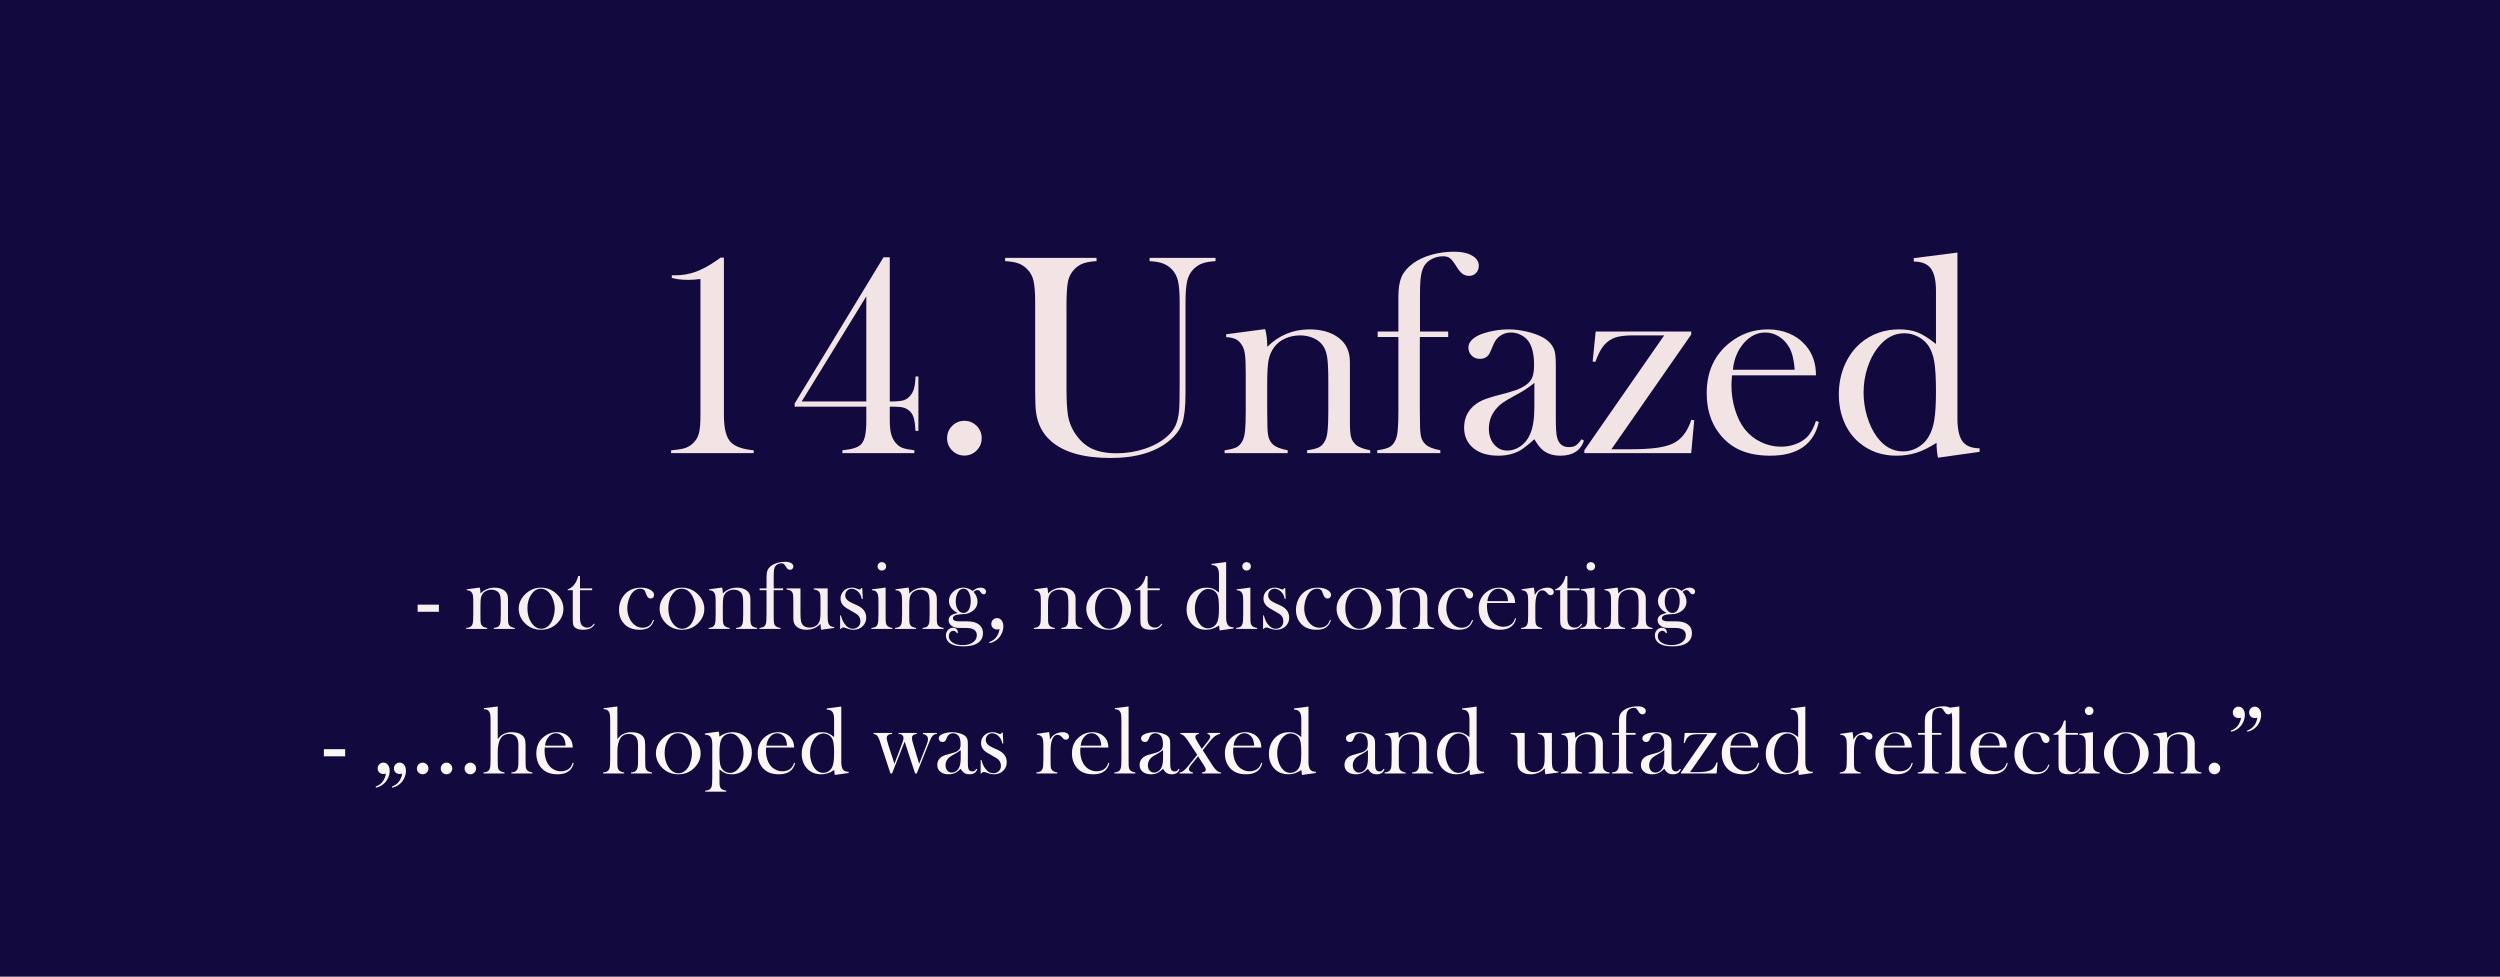 <?xml version="1.0" encoding="UTF-8"?>
<svg xmlns="http://www.w3.org/2000/svg" xmlns:xlink="http://www.w3.org/1999/xlink" width="1280pt" height="500pt" viewBox="0 0 1280 500" version="1.1">
<rect x="0" y="0" width="1280" height="500" fill="#808080" stroke="none"/>
<defs>
<g>
<symbol overflow="visible" id="glyph0-0">
<path style="stroke:none;" d="M 4.984 0 L 4.984 -99.969 L 44.969 -99.969 L 44.969 0 Z M 39.984 -4.984 L 39.984 -95 L 9.969 -95 L 9.969 -4.984 Z M 39.984 -4.984 "/>
</symbol>
<symbol overflow="visible" id="glyph0-1">
<path style="stroke:none;" d="M 41.094 -100.125 L 42.781 -100.125 L 42.781 -19.625 C 42.781 -15.863 43.109 -12.801 43.766 -10.438 C 44.422 -8.07 45.43 -6.301 46.797 -5.125 C 49.141 -3.125 52.879 -1.906 58.016 -1.469 L 58.016 0 L 15.75 0 L 15.75 -1.469 C 19.02 -1.707 21.473 -2.109 23.109 -2.672 C 24.742 -3.234 26.195 -4.195 27.469 -5.562 C 28.738 -6.938 29.602 -8.57 30.062 -10.469 C 30.531 -12.375 30.766 -15.281 30.766 -19.188 L 30.766 -89.141 C 28.172 -88.848 26.191 -88.703 24.828 -88.703 C 21.266 -88.703 18.359 -89.039 16.109 -89.719 L 16.109 -91.047 L 17.797 -91.047 C 21.555 -91.047 25.117 -91.664 28.484 -92.906 C 31.859 -94.156 35.523 -96.172 39.484 -98.953 Z M 41.094 -100.125 "/>
</symbol>
<symbol overflow="visible" id="glyph0-2">
<path style="stroke:none;" d="M 41.891 -23.797 L 5.203 -23.797 L 5.203 -25.422 L 50.688 -100.266 L 53.906 -100.266 L 53.906 -26.438 C 57.176 -26.438 59.492 -26.629 60.859 -27.016 C 62.234 -27.41 63.457 -28.27 64.531 -29.594 C 65.312 -30.57 65.883 -31.645 66.25 -32.812 C 66.613 -33.988 66.867 -35.578 67.016 -37.578 L 67.094 -39.266 L 68.562 -39.266 L 68.562 -11.359 L 67.094 -11.359 C 66.895 -14.336 66.598 -16.52 66.203 -17.906 C 65.816 -19.301 65.188 -20.438 64.312 -21.312 C 63.332 -22.289 62.234 -22.945 61.016 -23.281 C 59.797 -23.625 57.961 -23.797 55.516 -23.797 L 53.906 -23.797 L 53.906 -16.328 C 53.906 -13.648 54.148 -11.43 54.641 -9.672 C 55.129 -7.91 55.883 -6.445 56.906 -5.281 C 57.938 -4.051 59.082 -3.191 60.344 -2.703 C 61.613 -2.223 63.664 -1.812 66.5 -1.469 L 66.5 0 L 29.656 0 L 29.656 -1.469 C 34.5 -1.906 37.676 -2.906 39.188 -4.469 C 40.164 -5.539 40.859 -7.004 41.266 -8.859 C 41.68 -10.711 41.891 -13.348 41.891 -16.766 Z M 41.891 -26.438 L 41.891 -80.281 L 8.797 -26.438 Z M 41.891 -26.438 "/>
</symbol>
<symbol overflow="visible" id="glyph0-3">
<path style="stroke:none;" d="M 18.312 -16.547 C 20.75 -16.547 22.832 -15.68 24.562 -13.953 C 26.301 -12.223 27.172 -10.113 27.172 -7.625 C 27.172 -5.176 26.301 -3.082 24.562 -1.344 C 22.832 0.383 20.75 1.25 18.312 1.25 C 15.875 1.25 13.785 0.383 12.047 -1.344 C 10.316 -3.082 9.453 -5.176 9.453 -7.625 C 9.453 -10.113 10.316 -12.223 12.047 -13.953 C 13.785 -15.68 15.875 -16.547 18.312 -16.547 Z M 18.312 -16.547 "/>
</symbol>
<symbol overflow="visible" id="glyph0-4">
<path style="stroke:none;" d="M 49.359 -99.969 L 49.359 -98.297 C 46.578 -98.148 44.305 -97.758 42.547 -97.125 C 40.797 -96.488 39.258 -95.461 37.938 -94.047 C 36.32 -92.379 35.258 -90.328 34.75 -87.891 C 34.238 -85.453 33.984 -81.254 33.984 -75.297 L 33.984 -33.844 C 33.984 -27.102 34.238 -22.227 34.75 -19.219 C 35.258 -16.219 36.297 -13.445 37.859 -10.906 C 40.203 -7.051 43.094 -4.254 46.531 -2.516 C 49.977 -0.785 54.316 0.078 59.547 0.078 C 64.617 0.078 69.461 -0.691 74.078 -2.234 C 78.691 -3.773 82.539 -5.91 85.625 -8.641 C 87.531 -10.348 88.93 -12.203 89.828 -14.203 C 90.734 -16.211 91.332 -18.754 91.625 -21.828 C 91.82 -23.828 91.922 -28.562 91.922 -36.031 L 91.922 -76.984 C 91.922 -82.004 91.641 -85.711 91.078 -88.109 C 90.516 -90.504 89.477 -92.484 87.969 -94.047 C 86.594 -95.461 85.039 -96.488 83.312 -97.125 C 81.582 -97.758 79.32 -98.148 76.531 -98.297 L 76.531 -99.969 L 110.297 -99.969 L 110.297 -98.297 C 107.516 -98.148 105.254 -97.758 103.516 -97.125 C 101.785 -96.488 100.238 -95.461 98.875 -94.047 C 97.363 -92.484 96.328 -90.492 95.766 -88.078 C 95.203 -85.66 94.922 -81.961 94.922 -76.984 L 94.922 -30.766 C 94.922 -23.93 94.395 -18.891 93.344 -15.641 C 92.289 -12.391 90.203 -9.422 87.078 -6.734 C 79.953 -0.586 69.773 2.484 56.547 2.484 C 42.723 2.484 32.539 -0.414 26 -6.219 C 21.75 -9.938 19.211 -14.82 18.391 -20.875 C 18.086 -23.02 17.938 -26.898 17.938 -32.516 L 17.938 -76.984 C 17.938 -82.004 17.664 -85.711 17.125 -88.109 C 16.594 -90.504 15.547 -92.484 13.984 -94.047 C 12.672 -95.461 11.145 -96.488 9.406 -97.125 C 7.676 -97.758 5.395 -98.148 2.562 -98.297 L 2.562 -99.969 Z M 49.359 -99.969 "/>
</symbol>
<symbol overflow="visible" id="glyph0-5">
<path style="stroke:none;" d="M 22.781 -63.5 C 23.457 -60.664 23.797 -58.031 23.797 -55.594 L 23.797 -54.422 C 29.859 -60.379 37.062 -63.359 45.406 -63.359 C 51.656 -63.359 56.688 -61.891 60.5 -58.953 C 64.258 -56.078 66.141 -51.977 66.141 -46.656 L 66.141 -15.594 C 66.141 -12.281 66.332 -9.852 66.719 -8.312 C 67.113 -6.77 67.875 -5.488 69 -4.469 C 70.363 -3.145 72.875 -2.145 76.531 -1.469 L 76.531 0 L 44.234 0 L 44.234 -1.469 C 47.172 -1.852 49.27 -2.398 50.531 -3.109 C 51.801 -3.816 52.828 -5.023 53.609 -6.734 C 54.148 -7.859 54.531 -9.555 54.75 -11.828 C 54.969 -14.098 55.078 -17.359 55.078 -21.609 L 55.078 -37.141 C 55.078 -42.461 54.895 -46.367 54.531 -48.859 C 54.164 -51.348 53.469 -53.348 52.438 -54.859 C 51.312 -56.566 49.695 -57.895 47.594 -58.844 C 45.5 -59.801 43.188 -60.281 40.656 -60.281 C 37.914 -60.281 35.359 -59.742 32.984 -58.672 C 30.617 -57.598 28.754 -56.129 27.391 -54.266 C 25.93 -52.316 24.969 -50.109 24.5 -47.641 C 24.031 -45.18 23.797 -41.094 23.797 -35.375 L 23.797 -21.016 L 23.875 -15.594 C 23.875 -12.281 24.066 -9.852 24.453 -8.312 C 24.848 -6.77 25.609 -5.488 26.734 -4.469 C 28.098 -3.145 30.613 -2.145 34.281 -1.469 L 34.281 0 L 1.984 0 L 1.984 -1.469 C 4.91 -1.852 7.008 -2.398 8.281 -3.109 C 9.551 -3.816 10.578 -5.023 11.359 -6.734 C 11.891 -7.859 12.266 -9.555 12.484 -11.828 C 12.703 -14.098 12.812 -17.383 12.812 -21.688 L 12.812 -39.766 C 12.812 -44.797 12.688 -48.32 12.438 -50.344 C 12.195 -52.375 11.664 -54.023 10.844 -55.297 C 10.008 -56.66 9.004 -57.648 7.828 -58.266 C 6.66 -58.879 4.977 -59.258 2.781 -59.406 L 2.781 -60.859 Z M 22.781 -63.5 "/>
</symbol>
<symbol overflow="visible" id="glyph0-6">
<path style="stroke:none;" d="M 23.797 -59.469 L 23.797 -21.172 L 23.875 -15.594 C 23.875 -12.281 24.066 -9.852 24.453 -8.312 C 24.848 -6.77 25.609 -5.488 26.734 -4.469 C 28.098 -3.145 30.613 -2.145 34.281 -1.469 L 34.281 0 L 1.984 0 L 1.984 -1.469 C 4.91 -1.852 7.008 -2.398 8.281 -3.109 C 9.551 -3.816 10.578 -5.023 11.359 -6.734 C 11.891 -7.859 12.266 -9.555 12.484 -11.828 C 12.703 -14.098 12.812 -17.383 12.812 -21.688 L 12.812 -59.469 L 2.203 -59.469 L 2.203 -62.25 L 12.812 -62.25 L 12.812 -80.125 C 12.812 -84.426 13.359 -87.82 14.453 -90.312 C 15.555 -92.801 17.523 -95.094 20.359 -97.188 C 22.898 -99.039 26.016 -100.492 29.703 -101.547 C 33.391 -102.598 37.281 -103.125 41.375 -103.125 C 45.188 -103.125 48.238 -102.461 50.531 -101.141 C 52.832 -99.828 53.984 -98.07 53.984 -95.875 C 53.984 -94.406 53.504 -93.18 52.547 -92.203 C 51.598 -91.234 50.441 -90.75 49.078 -90.75 C 47.754 -90.75 46.602 -91.102 45.625 -91.812 C 44.656 -92.52 43.68 -93.676 42.703 -95.281 C 41.336 -97.531 40.211 -99.008 39.328 -99.719 C 38.453 -100.426 37.258 -100.781 35.75 -100.781 C 33.883 -100.781 32.125 -100.398 30.469 -99.641 C 28.812 -98.891 27.52 -97.906 26.594 -96.688 C 25.562 -95.312 24.848 -93.516 24.453 -91.297 C 24.066 -89.078 23.875 -85.867 23.875 -81.672 L 23.875 -62.25 L 38.312 -62.25 L 38.312 -59.469 Z M 23.797 -59.469 "/>
</symbol>
<symbol overflow="visible" id="glyph0-7">
<path style="stroke:none;" d="M 64.594 -7.109 L 65.844 -6.375 C 64.082 -1.25 60.055 1.312 53.766 1.312 C 50.297 1.312 47.414 0.457 45.125 -1.25 C 43.602 -2.375 42.039 -4.328 40.438 -7.109 C 37.156 -4.172 34.688 -2.238 33.031 -1.312 C 29.852 0.438 26.164 1.312 21.969 1.312 C 16.602 1.312 12.344 0.02 9.188 -2.562 C 6.039 -5.156 4.469 -8.645 4.469 -13.031 C 4.469 -17.082 5.758 -20.477 8.344 -23.219 C 9.812 -24.727 11.5 -25.938 13.406 -26.844 C 15.312 -27.75 18.07 -28.664 21.688 -29.594 C 25.926 -30.664 29.055 -31.566 31.078 -32.297 C 33.109 -33.035 34.812 -33.914 36.188 -34.938 C 37.75 -36.062 38.82 -37.379 39.406 -38.891 C 39.988 -40.398 40.281 -42.5 40.281 -45.188 C 40.281 -50.906 39.207 -55.082 37.062 -57.719 C 36.082 -58.938 34.82 -59.91 33.281 -60.641 C 31.75 -61.379 30.148 -61.75 28.484 -61.75 C 26.484 -61.75 24.703 -61.234 23.141 -60.203 C 21.578 -59.18 20.406 -57.766 19.625 -55.953 L 17.797 -51.703 C 16.816 -49.41 15.062 -48.266 12.531 -48.266 C 10.863 -48.266 9.469 -48.812 8.344 -49.906 C 7.227 -51.008 6.672 -52.391 6.672 -54.047 C 6.672 -56.535 8.426 -58.641 11.938 -60.359 C 13.844 -61.234 16.195 -61.953 19 -62.516 C 21.812 -63.078 24.562 -63.359 27.25 -63.359 C 30.27 -63.359 33.414 -62.969 36.688 -62.188 C 39.969 -61.406 42.703 -60.406 44.891 -59.188 C 48.066 -57.375 50.047 -55.031 50.828 -52.156 C 51.223 -50.688 51.422 -48.219 51.422 -44.75 L 51.422 -17.656 C 51.422 -13.062 51.613 -9.938 52 -8.281 C 52.832 -4.812 54.836 -3.078 58.016 -3.078 C 59.523 -3.078 60.707 -3.344 61.562 -3.875 C 62.414 -4.414 63.426 -5.492 64.594 -7.109 Z M 40.438 -35.969 C 37.789 -33.77 34.883 -31.836 31.719 -30.172 C 28.156 -28.266 25.688 -26.82 24.312 -25.844 C 22.945 -24.875 21.703 -23.707 20.578 -22.344 C 18.285 -19.508 17.141 -16.211 17.141 -12.453 C 17.141 -9.234 18.031 -6.57 19.812 -4.469 C 21.594 -2.363 23.852 -1.312 26.594 -1.312 C 28.977 -1.312 31.234 -2.055 33.359 -3.547 C 35.484 -5.035 37.082 -7.023 38.156 -9.516 C 39.676 -12.785 40.438 -17.523 40.438 -23.734 Z M 40.438 -35.969 "/>
</symbol>
<symbol overflow="visible" id="glyph0-8">
<path style="stroke:none;" d="M 7.766 -62.25 L 56.688 -62.25 L 56.688 -60.719 L 15.828 -1.984 L 25.703 -1.984 C 31.316 -1.984 35.93 -2.25 39.547 -2.781 C 43.16 -3.32 45.992 -4.156 48.047 -5.281 C 52.004 -7.469 54.91 -11.395 56.766 -17.062 L 58.234 -16.844 L 56.688 0 L 1.984 0 L 1.984 -1.469 L 42.844 -60.281 L 26.812 -60.281 C 22.906 -60.281 19.891 -59.91 17.766 -59.172 C 15.641 -58.441 13.742 -57.148 12.078 -55.297 C 10.516 -53.492 9.031 -50.641 7.625 -46.734 L 6.219 -46.875 Z M 7.766 -62.25 "/>
</symbol>
<symbol overflow="visible" id="glyph0-9">
<path style="stroke:none;" d="M 17.438 -39.844 C 17.238 -37.445 17.141 -35.711 17.141 -34.641 C 17.141 -30.391 17.758 -26.238 19 -22.188 C 20.25 -18.133 21.945 -14.766 24.094 -12.078 C 26.289 -9.348 29.016 -7.203 32.266 -5.641 C 35.516 -4.078 38.922 -3.297 42.484 -3.297 C 45.117 -3.297 47.617 -3.734 49.984 -4.609 C 52.359 -5.492 54.328 -6.719 55.891 -8.281 C 57.641 -9.988 59.148 -12.723 60.422 -16.484 L 61.891 -15.969 C 60.617 -10.25 57.895 -5.938 53.719 -3.031 C 49.551 -0.133 44 1.312 37.062 1.312 C 31.051 1.312 25.895 0.363 21.594 -1.531 C 17.301 -3.438 13.664 -6.367 10.688 -10.328 C 6.539 -15.848 4.469 -22.633 4.469 -30.688 C 4.469 -41.676 8.398 -50.297 16.266 -56.547 C 21.973 -61.086 28.488 -63.359 35.812 -63.359 C 39.719 -63.359 43.332 -62.66 46.656 -61.266 C 49.977 -59.879 52.785 -57.863 55.078 -55.219 C 58.641 -51.125 60.422 -46 60.422 -39.844 Z M 49.516 -42.703 C 49.172 -47.586 48.266 -51.348 46.797 -53.984 C 45.484 -56.367 43.727 -58.258 41.531 -59.656 C 39.332 -61.051 36.988 -61.75 34.5 -61.75 C 30.301 -61.75 26.625 -59.941 23.469 -56.328 C 20.32 -52.711 18.457 -48.172 17.875 -42.703 Z M 49.516 -42.703 "/>
</symbol>
<symbol overflow="visible" id="glyph0-10">
<path style="stroke:none;" d="M 55.219 2.344 C 54.738 -0.051 54.5 -2.594 54.5 -5.281 C 50.883 -2.938 47.477 -1.25 44.281 -0.219 C 41.082 0.801 37.648 1.312 33.984 1.312 C 26.566 1.312 20.219 -0.906 14.938 -5.344 C 11.57 -8.176 8.984 -11.727 7.172 -16 C 5.367 -20.27 4.469 -24.945 4.469 -30.031 C 4.469 -35.406 5.441 -40.375 7.391 -44.938 C 9.348 -49.5 12.082 -53.297 15.594 -56.328 C 21.164 -61.016 27.785 -63.359 35.453 -63.359 C 39.16 -63.359 42.332 -62.816 44.969 -61.734 C 47.602 -60.66 50.68 -58.711 54.203 -55.891 L 54.203 -83.062 C 54.203 -88.383 53.32 -92.219 51.562 -94.562 C 49.801 -96.906 46.895 -98.078 42.844 -98.078 L 42.844 -99.828 L 65.188 -102.688 L 65.188 -17.797 C 65.188 -12.273 66.062 -8.344 67.812 -6 C 69.57 -3.656 72.477 -2.484 76.531 -2.484 L 76.531 -0.656 Z M 54.203 -31.641 C 54.203 -38.43 53.906 -43.52 53.312 -46.906 C 52.727 -50.301 51.68 -53.07 50.172 -55.219 C 48.848 -57.082 47.078 -58.57 44.859 -59.688 C 42.641 -60.812 40.359 -61.375 38.016 -61.375 C 32.785 -61.375 28.27 -58.93 24.469 -54.047 C 22.164 -51.117 20.367 -47.629 19.078 -43.578 C 17.785 -39.523 17.141 -35.352 17.141 -31.062 C 17.141 -26.852 17.75 -22.734 18.969 -18.703 C 20.188 -14.68 21.848 -11.227 23.953 -8.344 C 27.609 -3.363 32.098 -0.875 37.422 -0.875 C 39.961 -0.875 42.379 -1.508 44.672 -2.781 C 46.973 -4.051 48.832 -5.812 50.25 -8.062 C 51.707 -10.406 52.727 -13.297 53.312 -16.734 C 53.906 -20.18 54.203 -25.148 54.203 -31.641 Z M 54.203 -31.641 "/>
</symbol>
<symbol overflow="visible" id="glyph1-0">
<path style="stroke:none;" d="M 1.656 0 L 1.656 -33.328 L 14.984 -33.328 L 14.984 0 Z M 13.328 -1.656 L 13.328 -31.672 L 3.328 -31.672 L 3.328 -1.656 Z M 13.328 -1.656 "/>
</symbol>
<symbol overflow="visible" id="glyph1-1">
<path style="stroke:none;" d="M 0.828 -12.422 L 11.719 -12.422 L 11.719 -8.766 L 0.828 -8.766 Z M 0.828 -12.422 "/>
</symbol>
<symbol overflow="visible" id="glyph1-2">
<path style="stroke:none;" d=""/>
</symbol>
<symbol overflow="visible" id="glyph1-3">
<path style="stroke:none;" d="M 7.594 -21.172 C 7.82 -20.223 7.938 -19.344 7.938 -18.531 L 7.938 -18.141 C 9.957 -20.129 12.359 -21.125 15.141 -21.125 C 17.223 -21.125 18.898 -20.633 20.172 -19.656 C 21.422 -18.695 22.047 -17.328 22.047 -15.547 L 22.047 -5.203 C 22.047 -4.098 22.109 -3.285 22.234 -2.766 C 22.367 -2.254 22.625 -1.828 23 -1.484 C 23.457 -1.047 24.297 -0.711 25.516 -0.484 L 25.516 0 L 14.75 0 L 14.75 -0.484 C 15.727 -0.617 16.426 -0.801 16.844 -1.031 C 17.27 -1.27 17.613 -1.676 17.875 -2.25 C 18.051 -2.625 18.176 -3.188 18.25 -3.938 C 18.32 -4.695 18.359 -5.785 18.359 -7.203 L 18.359 -12.375 C 18.359 -14.156 18.297 -15.457 18.172 -16.281 C 18.055 -17.113 17.828 -17.781 17.484 -18.281 C 17.109 -18.852 16.566 -19.297 15.859 -19.609 C 15.16 -19.93 14.391 -20.094 13.547 -20.094 C 12.641 -20.094 11.789 -19.91 11 -19.547 C 10.207 -19.191 9.582 -18.707 9.125 -18.094 C 8.645 -17.438 8.328 -16.695 8.172 -15.875 C 8.016 -15.062 7.938 -13.703 7.938 -11.797 L 7.938 -7 L 7.953 -5.203 C 7.953 -4.098 8.016 -3.285 8.141 -2.766 C 8.273 -2.254 8.531 -1.828 8.906 -1.484 C 9.363 -1.047 10.203 -0.711 11.422 -0.484 L 11.422 0 L 0.656 0 L 0.656 -0.484 C 1.633 -0.617 2.332 -0.801 2.75 -1.031 C 3.176 -1.27 3.52 -1.676 3.781 -2.25 C 3.957 -2.625 4.082 -3.188 4.156 -3.938 C 4.227 -4.695 4.266 -5.797 4.266 -7.234 L 4.266 -13.25 C 4.266 -14.926 4.223 -16.102 4.141 -16.781 C 4.066 -17.457 3.891 -18.008 3.609 -18.438 C 3.336 -18.883 3.004 -19.211 2.609 -19.422 C 2.223 -19.629 1.66 -19.754 0.922 -19.797 L 0.922 -20.281 Z M 7.594 -21.172 "/>
</symbol>
<symbol overflow="visible" id="glyph1-4">
<path style="stroke:none;" d="M 1.484 -10.297 C 1.484 -12.941 2.461 -15.297 4.422 -17.359 C 6.797 -19.867 9.633 -21.125 12.938 -21.125 C 16.238 -21.125 19.07 -19.867 21.438 -17.359 C 23.383 -15.273 24.359 -12.914 24.359 -10.281 C 24.359 -7.676 23.43 -5.359 21.578 -3.328 C 19.305 -0.816 16.426 0.438 12.938 0.438 C 9.457 0.438 6.566 -0.816 4.266 -3.328 C 3.379 -4.297 2.691 -5.383 2.203 -6.594 C 1.723 -7.801 1.484 -9.035 1.484 -10.297 Z M 5.938 -10.578 C 5.938 -7.742 6.57 -5.344 7.844 -3.375 C 9.27 -1.176 11.02 -0.078 13.094 -0.078 C 13.969 -0.078 14.816 -0.316 15.641 -0.797 C 16.473 -1.285 17.191 -1.973 17.797 -2.859 C 18.43 -3.766 18.941 -4.906 19.328 -6.281 C 19.723 -7.656 19.922 -8.988 19.922 -10.281 C 19.922 -11.613 19.711 -12.957 19.297 -14.312 C 18.879 -15.676 18.32 -16.848 17.625 -17.828 C 16.289 -19.66 14.656 -20.578 12.719 -20.578 C 10.883 -20.578 9.297 -19.609 7.953 -17.672 C 6.609 -15.734 5.938 -13.367 5.938 -10.578 Z M 5.938 -10.578 "/>
</symbol>
<symbol overflow="visible" id="glyph1-5">
<path style="stroke:none;" d="M 6.953 -20.75 L 13.188 -20.75 L 13.188 -19.828 L 6.953 -19.828 L 6.953 -5.609 C 6.953 -3.898 7.25 -2.68 7.844 -1.953 C 8.145 -1.547 8.547 -1.227 9.047 -1 C 9.555 -0.77 10.102 -0.656 10.688 -0.656 C 11.426 -0.656 12.035 -0.805 12.516 -1.109 C 13.004 -1.41 13.547 -1.961 14.141 -2.766 L 14.5 -2.438 C 13.969 -1.469 13.219 -0.742 12.25 -0.266 C 11.281 0.203 10.07 0.438 8.625 0.438 C 6.695 0.438 5.297 0.062 4.422 -0.688 C 3.953 -1.07 3.641 -1.535 3.484 -2.078 C 3.336 -2.629 3.266 -3.613 3.266 -5.031 L 3.266 -19.828 L 0.656 -19.828 L 0.656 -20.219 C 1.719 -20.562 2.695 -21.219 3.594 -22.188 C 4.125 -22.789 4.551 -23.391 4.875 -23.984 C 5.207 -24.578 5.52 -25.348 5.812 -26.297 L 6.062 -27.094 L 6.953 -27.094 Z M 6.953 -20.75 "/>
</symbol>
<symbol overflow="visible" id="glyph1-6">
<path style="stroke:none;" d="M 18.922 -4.609 L 19.406 -4.438 C 18.844 -2.719 17.973 -1.473 16.797 -0.703 C 15.629 0.055 14.02 0.438 11.969 0.438 C 8.676 0.438 6.094 -0.535 4.219 -2.484 C 2.395 -4.41 1.484 -6.836 1.484 -9.766 C 1.484 -11.203 1.734 -12.617 2.234 -14.016 C 2.742 -15.41 3.441 -16.609 4.328 -17.609 C 5.316 -18.742 6.531 -19.613 7.969 -20.219 C 9.406 -20.82 10.984 -21.125 12.703 -21.125 C 15.055 -21.125 16.898 -20.594 18.234 -19.531 C 19.047 -18.883 19.453 -18.172 19.453 -17.391 C 19.453 -16.867 19.281 -16.43 18.938 -16.078 C 18.602 -15.723 18.191 -15.547 17.703 -15.547 C 16.641 -15.547 15.859 -16.32 15.359 -17.875 C 15.129 -18.594 14.941 -19.082 14.797 -19.344 C 14.66 -19.602 14.461 -19.828 14.203 -20.016 C 13.703 -20.391 13.086 -20.578 12.359 -20.578 C 11.391 -20.578 10.5 -20.312 9.688 -19.781 C 8.977 -19.301 8.375 -18.707 7.875 -18 C 7.375 -17.289 6.938 -16.398 6.562 -15.328 C 6 -13.68 5.719 -12.07 5.719 -10.5 C 5.719 -9.051 5.977 -7.633 6.5 -6.25 C 7.02 -4.863 7.727 -3.707 8.625 -2.781 C 10.02 -1.32 11.66 -0.594 13.547 -0.594 C 15.109 -0.594 16.406 -1.086 17.438 -2.078 C 17.957 -2.598 18.453 -3.441 18.922 -4.609 Z M 18.922 -4.609 "/>
</symbol>
<symbol overflow="visible" id="glyph1-7">
<path style="stroke:none;" d="M 7.938 -19.828 L 7.938 -7.062 L 7.953 -5.203 C 7.953 -4.098 8.016 -3.285 8.141 -2.766 C 8.273 -2.254 8.531 -1.828 8.906 -1.484 C 9.363 -1.047 10.203 -0.711 11.422 -0.484 L 11.422 0 L 0.656 0 L 0.656 -0.484 C 1.633 -0.617 2.332 -0.801 2.75 -1.031 C 3.176 -1.27 3.52 -1.676 3.781 -2.25 C 3.957 -2.625 4.082 -3.188 4.156 -3.938 C 4.227 -4.695 4.266 -5.797 4.266 -7.234 L 4.266 -19.828 L 0.734 -19.828 L 0.734 -20.75 L 4.266 -20.75 L 4.266 -26.703 C 4.266 -28.141 4.445 -29.27 4.812 -30.094 C 5.188 -30.926 5.844 -31.691 6.781 -32.391 C 7.633 -33.016 8.676 -33.5 9.906 -33.844 C 11.133 -34.195 12.43 -34.375 13.797 -34.375 C 15.066 -34.375 16.082 -34.156 16.844 -33.719 C 17.613 -33.281 18 -32.691 18 -31.953 C 18 -31.461 17.836 -31.055 17.516 -30.734 C 17.203 -30.41 16.816 -30.25 16.359 -30.25 C 15.922 -30.25 15.535 -30.363 15.203 -30.594 C 14.879 -30.832 14.555 -31.223 14.234 -31.766 C 13.773 -32.516 13.398 -33.004 13.109 -33.234 C 12.816 -33.473 12.422 -33.594 11.922 -33.594 C 11.297 -33.594 10.707 -33.469 10.156 -33.219 C 9.602 -32.969 9.172 -32.641 8.859 -32.234 C 8.516 -31.773 8.273 -31.176 8.141 -30.438 C 8.016 -29.695 7.953 -28.625 7.953 -27.219 L 7.953 -20.75 L 12.766 -20.75 L 12.766 -19.828 Z M 7.938 -19.828 "/>
</symbol>
<symbol overflow="visible" id="glyph1-8">
<path style="stroke:none;" d="M 18.234 0.422 C 18.023 -0.555 17.922 -1.562 17.922 -2.594 C 15.891 -0.57 13.477 0.438 10.688 0.438 C 8.656 0.438 7.02 -0.055 5.781 -1.047 C 4.582 -2.023 3.984 -3.41 3.984 -5.203 L 3.984 -13.703 L 3.953 -15.547 C 3.953 -16.66 3.883 -17.469 3.75 -17.969 C 3.625 -18.469 3.383 -18.898 3.031 -19.266 C 2.551 -19.703 1.703 -20.023 0.484 -20.234 L 0.484 -20.75 L 7.641 -20.75 L 7.641 -8.375 C 7.641 -6.633 7.703 -5.344 7.828 -4.5 C 7.953 -3.664 8.176 -2.977 8.5 -2.438 C 8.852 -1.883 9.363 -1.445 10.031 -1.125 C 10.695 -0.812 11.445 -0.656 12.281 -0.656 C 13.188 -0.656 14.039 -0.832 14.844 -1.188 C 15.645 -1.551 16.27 -2.039 16.719 -2.656 C 17.195 -3.289 17.508 -4.023 17.656 -4.859 C 17.812 -5.691 17.891 -7.055 17.891 -8.953 L 17.891 -13.75 L 17.875 -15.547 C 17.875 -16.66 17.812 -17.469 17.688 -17.969 C 17.562 -18.469 17.312 -18.898 16.938 -19.266 C 16.488 -19.703 15.645 -20.023 14.406 -20.234 L 14.406 -20.75 L 21.562 -20.75 L 21.562 -7.5 C 21.562 -5.82 21.602 -4.645 21.688 -3.969 C 21.781 -3.289 21.957 -2.738 22.219 -2.312 C 22.508 -1.863 22.848 -1.535 23.234 -1.328 C 23.629 -1.129 24.191 -1.004 24.922 -0.953 L 24.922 -0.469 Z M 18.234 0.422 "/>
</symbol>
<symbol overflow="visible" id="glyph1-9">
<path style="stroke:none;" d="M 2.344 0 L 2.344 -6.906 L 2.734 -6.906 C 3.191 -5.219 3.758 -3.867 4.438 -2.859 C 5.695 -1.016 7.164 -0.094 8.844 -0.094 C 9.863 -0.094 10.75 -0.406 11.5 -1.031 C 12.312 -1.707 12.719 -2.676 12.719 -3.938 C 12.719 -4.957 12.426 -5.848 11.844 -6.609 C 11.52 -7.023 11.109 -7.398 10.609 -7.734 C 10.109 -8.078 9.273 -8.562 8.109 -9.188 C 6.055 -10.27 4.688 -11.18 4 -11.922 C 3.031 -12.961 2.547 -14.164 2.547 -15.531 C 2.547 -16.988 3.031 -18.25 4 -19.312 C 5.125 -20.52 6.613 -21.125 8.469 -21.125 C 9.301 -21.125 10.078 -20.973 10.797 -20.672 L 11.625 -20.312 C 11.883 -20.219 12.113 -20.172 12.312 -20.172 C 12.613 -20.172 12.906 -20.414 13.188 -20.906 L 13.672 -20.906 L 13.938 -15.359 L 13.422 -15.359 C 13.242 -16.141 13.051 -16.766 12.844 -17.234 C 12.645 -17.703 12.359 -18.16 11.984 -18.609 C 11.484 -19.223 10.898 -19.703 10.234 -20.047 C 9.566 -20.398 8.906 -20.578 8.25 -20.578 C 7.344 -20.578 6.566 -20.25 5.922 -19.594 C 5.273 -18.938 4.953 -18.125 4.953 -17.156 C 4.953 -16.363 5.238 -15.645 5.812 -15 C 6.395 -14.352 7.289 -13.766 8.5 -13.234 L 11.078 -12.062 C 12.629 -11.363 13.785 -10.492 14.547 -9.453 C 15.316 -8.41 15.703 -7.18 15.703 -5.766 C 15.703 -4.055 15.145 -2.641 14.031 -1.516 C 12.77 -0.211 11.145 0.438 9.156 0.438 C 8.082 0.438 6.992 0.223 5.891 -0.203 C 5.172 -0.473 4.738 -0.629 4.594 -0.672 C 4.445 -0.711 4.258 -0.734 4.031 -0.734 C 3.457 -0.734 3.023 -0.488 2.734 0 Z M 2.344 0 "/>
</symbol>
<symbol overflow="visible" id="glyph1-10">
<path style="stroke:none;" d="M 0.922 -20.281 L 7.938 -21.172 L 7.938 -7.062 L 7.953 -5.203 C 7.953 -4.098 8.016 -3.285 8.141 -2.766 C 8.273 -2.254 8.531 -1.828 8.906 -1.484 C 9.363 -1.047 10.203 -0.711 11.422 -0.484 L 11.422 0 L 0.656 0 L 0.656 -0.484 C 1.633 -0.617 2.332 -0.801 2.75 -1.031 C 3.176 -1.27 3.52 -1.676 3.781 -2.25 C 3.957 -2.625 4.082 -3.188 4.156 -3.938 C 4.227 -4.695 4.266 -5.797 4.266 -7.234 L 4.266 -13.25 C 4.266 -14.926 4.223 -16.102 4.141 -16.781 C 4.066 -17.457 3.891 -18.008 3.609 -18.438 C 3.336 -18.883 3.004 -19.211 2.609 -19.422 C 2.223 -19.629 1.66 -19.754 0.922 -19.797 Z M 6 -29.891 C 5.363 -29.891 4.836 -30.094 4.422 -30.5 C 4.016 -30.906 3.812 -31.414 3.812 -32.031 C 3.812 -32.633 4.02 -33.145 4.438 -33.562 C 4.863 -33.977 5.383 -34.188 6 -34.188 C 6.625 -34.188 7.145 -33.977 7.562 -33.562 C 7.988 -33.145 8.203 -32.633 8.203 -32.031 C 8.203 -31.414 7.992 -30.906 7.578 -30.5 C 7.16 -30.094 6.633 -29.891 6 -29.891 Z M 6 -29.891 "/>
</symbol>
<symbol overflow="visible" id="glyph1-11">
<path style="stroke:none;" d="M 6.766 2.078 L 6.328 2.203 C 6.047 1.742 5.766 1.426 5.484 1.25 C 5.211 1.07 4.875 0.984 4.469 0.984 C 3.781 0.984 3.223 1.242 2.797 1.766 C 2.367 2.285 2.156 2.957 2.156 3.781 C 2.156 5.102 2.812 6.188 4.125 7.031 C 5.445 7.875 7.133 8.297 9.188 8.297 C 11.363 8.297 13.125 7.828 14.469 6.891 C 15.812 5.961 16.484 4.75 16.484 3.25 C 16.484 2.039 16.035 1.113 15.141 0.469 C 14.242 -0.164 12.961 -0.484 11.297 -0.484 L 7.422 -0.484 C 5.828 -0.484 4.539 -0.859 3.562 -1.609 C 2.551 -2.391 2.047 -3.328 2.047 -4.422 C 2.047 -5.578 2.582 -6.488 3.656 -7.156 C 4.219 -7.477 5.227 -7.828 6.688 -8.203 C 5.27 -8.859 4.172 -9.719 3.391 -10.781 C 2.609 -11.844 2.219 -13.02 2.219 -14.312 C 2.219 -15.945 2.828 -17.41 4.047 -18.703 C 4.766 -19.461 5.613 -20.055 6.594 -20.484 C 7.57 -20.91 8.57 -21.125 9.594 -21.125 C 11.156 -21.125 12.75 -20.566 14.375 -19.453 C 15.145 -20.055 15.832 -20.484 16.438 -20.734 C 17.051 -20.992 17.719 -21.125 18.438 -21.125 C 19.227 -21.125 19.867 -20.953 20.359 -20.609 C 20.941 -20.18 21.234 -19.66 21.234 -19.047 C 21.234 -18.672 21.117 -18.352 20.891 -18.094 C 20.672 -17.844 20.391 -17.719 20.047 -17.719 C 19.523 -17.719 19.051 -18 18.625 -18.562 L 18.062 -19.281 C 17.758 -19.676 17.32 -19.875 16.75 -19.875 C 16.145 -19.875 15.508 -19.57 14.844 -18.969 C 16.164 -17.352 16.828 -15.691 16.828 -13.984 C 16.828 -11.859 15.879 -10.176 13.984 -8.938 C 13.047 -8.32 12.031 -7.906 10.938 -7.688 C 10.613 -7.645 9.582 -7.566 7.844 -7.453 C 5.445 -7.305 4.25 -6.633 4.25 -5.438 C 4.25 -4.395 5.266 -3.875 7.297 -3.875 L 11.328 -3.875 C 12.742 -3.875 13.938 -3.75 14.906 -3.5 C 15.883 -3.25 16.742 -2.852 17.484 -2.312 C 18.91 -1.258 19.625 0.227 19.625 2.156 C 19.625 4.27 18.797 5.922 17.141 7.109 C 15.43 8.328 12.926 8.938 9.625 8.938 C 6.07 8.938 3.555 8.219 2.078 6.781 C 1.129 5.852 0.656 4.703 0.656 3.328 C 0.656 2.234 1.004 1.305 1.703 0.547 C 2.41 -0.211 3.266 -0.594 4.266 -0.594 C 5.004 -0.594 5.602 -0.375 6.062 0.062 C 6.531 0.508 6.766 1.094 6.766 1.812 Z M 5.688 -14.141 C 5.688 -12.379 6.055 -10.941 6.797 -9.828 C 7.535 -8.723 8.484 -8.172 9.641 -8.172 C 10.816 -8.172 11.727 -8.719 12.375 -9.812 C 13.031 -10.914 13.359 -12.445 13.359 -14.406 C 13.359 -16.426 12.93 -18.035 12.078 -19.234 C 11.461 -20.129 10.664 -20.578 9.688 -20.578 C 8.52 -20.578 7.578 -19.992 6.859 -18.828 C 6.504 -18.234 6.219 -17.516 6 -16.672 C 5.789 -15.828 5.688 -14.984 5.688 -14.141 Z M 5.688 -14.141 "/>
</symbol>
<symbol overflow="visible" id="glyph1-12">
<path style="stroke:none;" d="M 2.438 7.281 L 2.219 6.766 C 3.281 6.328 4.117 5.863 4.734 5.375 C 5.359 4.883 5.891 4.254 6.328 3.484 C 7.004 2.316 7.395 1.18 7.5 0.078 C 7.062 0.223 6.676 0.297 6.344 0.297 C 5.445 0.297 4.711 0.031 4.141 -0.5 C 3.578 -1.031 3.297 -1.719 3.297 -2.562 C 3.297 -3.375 3.578 -4.07 4.141 -4.656 C 4.711 -5.25 5.398 -5.547 6.203 -5.547 C 7.18 -5.547 7.969 -5.156 8.562 -4.375 C 9.164 -3.594 9.469 -2.555 9.469 -1.266 C 9.469 0.004 9.16 1.258 8.547 2.5 C 7.941 3.75 7.133 4.77 6.125 5.562 C 5.07 6.414 3.844 6.988 2.438 7.281 Z M 2.438 7.281 "/>
</symbol>
<symbol overflow="visible" id="glyph1-13">
<path style="stroke:none;" d="M 18.406 0.781 C 18.25 -0.02 18.172 -0.867 18.172 -1.766 C 16.961 -0.984 15.82 -0.422 14.75 -0.078 C 13.688 0.266 12.547 0.438 11.328 0.438 C 8.859 0.438 6.742 -0.301 4.984 -1.781 C 3.859 -2.727 2.992 -3.91 2.391 -5.328 C 1.785 -6.754 1.484 -8.316 1.484 -10.016 C 1.484 -11.805 1.805 -13.461 2.453 -14.984 C 3.109 -16.504 4.023 -17.77 5.203 -18.781 C 7.055 -20.344 9.258 -21.125 11.812 -21.125 C 13.051 -21.125 14.109 -20.941 14.984 -20.578 C 15.867 -20.223 16.895 -19.57 18.062 -18.625 L 18.062 -27.688 C 18.062 -29.457 17.77 -30.734 17.188 -31.516 C 16.602 -32.297 15.633 -32.688 14.281 -32.688 L 14.281 -33.281 L 21.734 -34.234 L 21.734 -5.938 C 21.734 -4.094 22.023 -2.781 22.609 -2 C 23.191 -1.219 24.16 -0.828 25.516 -0.828 L 25.516 -0.219 Z M 18.062 -10.547 C 18.062 -12.805 17.961 -14.5 17.766 -15.625 C 17.578 -16.758 17.227 -17.688 16.719 -18.406 C 16.281 -19.031 15.691 -19.523 14.953 -19.891 C 14.211 -20.266 13.453 -20.453 12.672 -20.453 C 10.93 -20.453 9.426 -19.641 8.156 -18.016 C 7.383 -17.035 6.785 -15.867 6.359 -14.516 C 5.93 -13.172 5.719 -11.785 5.719 -10.359 C 5.719 -8.953 5.922 -7.578 6.328 -6.234 C 6.734 -4.891 7.285 -3.738 7.984 -2.781 C 9.203 -1.125 10.695 -0.297 12.469 -0.297 C 13.32 -0.297 14.129 -0.504 14.891 -0.922 C 15.66 -1.348 16.281 -1.938 16.75 -2.688 C 17.238 -3.469 17.578 -4.43 17.766 -5.578 C 17.961 -6.723 18.062 -8.379 18.062 -10.547 Z M 18.062 -10.547 "/>
</symbol>
<symbol overflow="visible" id="glyph1-14">
<path style="stroke:none;" d="M 5.812 -13.281 C 5.75 -12.477 5.719 -11.898 5.719 -11.547 C 5.719 -10.129 5.922 -8.742 6.328 -7.391 C 6.742 -6.047 7.312 -4.926 8.031 -4.031 C 8.758 -3.113 9.664 -2.395 10.75 -1.875 C 11.832 -1.352 12.969 -1.094 14.156 -1.094 C 15.039 -1.094 15.875 -1.238 16.656 -1.531 C 17.445 -1.832 18.102 -2.242 18.625 -2.766 C 19.207 -3.328 19.711 -4.238 20.141 -5.5 L 20.625 -5.328 C 20.207 -3.422 19.301 -1.984 17.906 -1.016 C 16.52 -0.047 14.672 0.438 12.359 0.438 C 10.348 0.438 8.625 0.117 7.188 -0.516 C 5.758 -1.148 4.551 -2.125 3.562 -3.438 C 2.176 -5.281 1.484 -7.547 1.484 -10.234 C 1.484 -13.891 2.797 -16.758 5.422 -18.844 C 7.328 -20.363 9.5 -21.125 11.938 -21.125 C 13.238 -21.125 14.441 -20.891 15.547 -20.422 C 16.66 -19.961 17.598 -19.289 18.359 -18.406 C 19.547 -17.039 20.141 -15.332 20.141 -13.281 Z M 16.5 -14.234 C 16.383 -15.859 16.082 -17.113 15.594 -18 C 15.156 -18.789 14.57 -19.414 13.844 -19.875 C 13.113 -20.344 12.332 -20.578 11.5 -20.578 C 10.102 -20.578 8.879 -19.973 7.828 -18.766 C 6.773 -17.566 6.148 -16.055 5.953 -14.234 Z M 16.5 -14.234 "/>
</symbol>
<symbol overflow="visible" id="glyph1-15">
<path style="stroke:none;" d="M 7.625 -17.359 C 8.207 -18.379 8.863 -19.148 9.594 -19.672 C 10.945 -20.641 12.484 -21.125 14.203 -21.125 C 15.266 -21.125 16.07 -20.883 16.625 -20.406 C 17.133 -19.988 17.391 -19.469 17.391 -18.844 C 17.391 -18.395 17.238 -18.02 16.938 -17.719 C 16.633 -17.426 16.242 -17.281 15.766 -17.281 C 15.211 -17.281 14.734 -17.508 14.328 -17.969 L 13.578 -18.797 C 12.973 -19.43 12.266 -19.75 11.453 -19.75 C 10.348 -19.75 9.484 -19.031 8.859 -17.594 C 8.242 -16.164 7.938 -14.176 7.938 -11.625 L 7.938 -7.062 L 7.953 -5.203 C 7.953 -4.098 8.016 -3.285 8.141 -2.766 C 8.273 -2.254 8.531 -1.828 8.906 -1.484 C 9.363 -1.047 10.203 -0.711 11.422 -0.484 L 11.422 0 L 0.656 0 L 0.656 -0.484 C 1.633 -0.617 2.332 -0.801 2.75 -1.031 C 3.176 -1.27 3.52 -1.676 3.781 -2.25 C 3.957 -2.625 4.082 -3.188 4.156 -3.938 C 4.227 -4.695 4.266 -5.797 4.266 -7.234 L 4.266 -13.25 C 4.266 -14.926 4.223 -16.102 4.141 -16.781 C 4.066 -17.457 3.891 -18.008 3.609 -18.438 C 3.336 -18.883 3.004 -19.211 2.609 -19.422 C 2.223 -19.629 1.66 -19.754 0.922 -19.797 L 0.922 -20.281 L 7.203 -21.172 C 7.484 -19.691 7.625 -18.422 7.625 -17.359 Z M 7.625 -17.359 "/>
</symbol>
<symbol overflow="visible" id="glyph1-16">
<path style="stroke:none;" d="M 10.766 7.281 L 10.547 6.766 C 11.617 6.328 12.457 5.863 13.062 5.375 C 13.676 4.883 14.211 4.254 14.672 3.484 C 15.336 2.316 15.727 1.18 15.844 0.078 C 15.383 0.223 14.992 0.297 14.672 0.297 C 13.773 0.297 13.047 0.031 12.484 -0.5 C 11.922 -1.031 11.641 -1.719 11.641 -2.562 C 11.641 -3.375 11.922 -4.07 12.484 -4.656 C 13.047 -5.25 13.727 -5.547 14.531 -5.547 C 15.5 -5.547 16.285 -5.156 16.891 -4.375 C 17.492 -3.594 17.797 -2.555 17.797 -1.266 C 17.797 0.004 17.488 1.258 16.875 2.5 C 16.27 3.75 15.461 4.77 14.453 5.562 C 13.391 6.414 12.16 6.988 10.766 7.281 Z M 2.438 7.281 L 2.219 6.766 C 3.281 6.328 4.117 5.863 4.734 5.375 C 5.359 4.883 5.891 4.254 6.328 3.484 C 7.004 2.316 7.395 1.18 7.5 0.078 C 7.062 0.223 6.676 0.297 6.344 0.297 C 5.445 0.297 4.711 0.031 4.141 -0.5 C 3.578 -1.031 3.297 -1.719 3.297 -2.562 C 3.297 -3.375 3.578 -4.07 4.141 -4.656 C 4.711 -5.25 5.398 -5.547 6.203 -5.547 C 7.18 -5.547 7.969 -5.156 8.562 -4.375 C 9.164 -3.594 9.469 -2.555 9.469 -1.266 C 9.469 0.004 9.16 1.258 8.547 2.5 C 7.941 3.75 7.133 4.77 6.125 5.562 C 5.07 6.414 3.844 6.988 2.438 7.281 Z M 2.438 7.281 "/>
</symbol>
<symbol overflow="visible" id="glyph1-17">
<path style="stroke:none;" d="M 6.109 -5.516 C 6.922 -5.516 7.613 -5.223 8.188 -4.641 C 8.77 -4.066 9.062 -3.367 9.062 -2.547 C 9.062 -1.723 8.77 -1.02 8.188 -0.438 C 7.613 0.133 6.922 0.422 6.109 0.422 C 5.297 0.422 4.598 0.133 4.016 -0.438 C 3.441 -1.02 3.156 -1.723 3.156 -2.547 C 3.156 -3.367 3.441 -4.066 4.016 -4.641 C 4.598 -5.223 5.297 -5.516 6.109 -5.516 Z M 6.109 -5.516 "/>
</symbol>
<symbol overflow="visible" id="glyph1-18">
<path style="stroke:none;" d="M 7.938 -34.297 L 7.938 -17.578 C 8.508 -18.273 9.016 -18.816 9.453 -19.203 C 9.891 -19.598 10.414 -19.941 11.031 -20.234 C 12.219 -20.828 13.57 -21.125 15.094 -21.125 C 17.008 -21.125 18.594 -20.738 19.844 -19.969 C 20.738 -19.395 21.352 -18.695 21.688 -17.875 C 22.02 -17.062 22.188 -15.832 22.188 -14.188 L 22.188 -7.062 L 22.219 -5.203 C 22.219 -4.098 22.281 -3.285 22.406 -2.766 C 22.539 -2.254 22.797 -1.828 23.172 -1.484 C 23.629 -1.047 24.469 -0.711 25.688 -0.484 L 25.688 0 L 14.922 0 L 14.922 -0.484 C 15.785 -0.598 16.398 -0.734 16.766 -0.891 C 17.129 -1.055 17.457 -1.336 17.75 -1.734 C 18.039 -2.141 18.242 -2.691 18.359 -3.391 C 18.473 -4.086 18.531 -5.125 18.531 -6.5 L 18.531 -14.234 C 18.531 -15.398 18.441 -16.328 18.266 -17.016 C 18.086 -17.703 17.785 -18.297 17.359 -18.797 C 16.523 -19.754 15.352 -20.234 13.844 -20.234 C 9.906 -20.234 7.938 -17.125 7.938 -10.906 L 7.938 -7 L 7.953 -5.203 C 7.953 -4.098 8.016 -3.285 8.141 -2.766 C 8.273 -2.254 8.531 -1.828 8.906 -1.484 C 9.363 -1.047 10.203 -0.711 11.422 -0.484 L 11.422 0 L 0.656 0 L 0.656 -0.484 C 1.633 -0.617 2.332 -0.801 2.75 -1.031 C 3.176 -1.27 3.52 -1.676 3.781 -2.25 C 3.957 -2.625 4.082 -3.188 4.156 -3.938 C 4.227 -4.695 4.266 -5.797 4.266 -7.234 L 4.266 -26.391 C 4.266 -28.047 4.223 -29.219 4.141 -29.906 C 4.066 -30.594 3.891 -31.145 3.609 -31.562 C 3.336 -32.02 3.004 -32.348 2.609 -32.547 C 2.223 -32.742 1.66 -32.863 0.922 -32.906 L 0.922 -33.422 Z M 7.938 -34.297 "/>
</symbol>
<symbol overflow="visible" id="glyph1-19">
<path style="stroke:none;" d="M 8.109 -2.047 L 8.125 2.438 L 8.125 4.125 C 8.125 5.227 8.188 6.035 8.312 6.547 C 8.445 7.066 8.703 7.504 9.078 7.859 C 9.535 8.297 10.375 8.625 11.594 8.844 L 11.594 9.328 L 0.828 9.328 L 0.828 8.844 C 1.805 8.707 2.504 8.523 2.922 8.297 C 3.348 8.066 3.691 7.672 3.953 7.109 C 4.129 6.734 4.254 6.16 4.328 5.391 C 4.398 4.629 4.438 3.539 4.438 2.125 L 4.438 -14.75 C 4.438 -16.582 4.145 -17.891 3.562 -18.672 C 2.988 -19.453 2.02 -19.844 0.656 -19.844 L 0.656 -20.453 L 7.766 -21.453 C 7.941 -20.672 8.031 -19.957 8.031 -19.312 L 8.031 -18.844 C 9.238 -19.656 10.367 -20.238 11.422 -20.594 C 12.484 -20.945 13.633 -21.125 14.875 -21.125 C 17.344 -21.125 19.457 -20.379 21.219 -18.891 C 22.32 -17.953 23.176 -16.773 23.781 -15.359 C 24.383 -13.941 24.688 -12.379 24.688 -10.672 C 24.688 -8.898 24.363 -7.25 23.719 -5.719 C 23.07 -4.188 22.156 -2.922 20.969 -1.922 C 19.113 -0.348 16.91 0.438 14.359 0.438 C 13.141 0.438 12.082 0.258 11.188 -0.094 C 10.301 -0.457 9.273 -1.109 8.109 -2.047 Z M 8.109 -10.156 C 8.109 -7.906 8.203 -6.211 8.391 -5.078 C 8.586 -3.941 8.941 -3.02 9.453 -2.312 C 9.898 -1.695 10.492 -1.203 11.234 -0.828 C 11.984 -0.453 12.738 -0.266 13.5 -0.266 C 15.227 -0.266 16.734 -1.078 18.016 -2.703 C 18.797 -3.68 19.395 -4.836 19.812 -6.172 C 20.238 -7.504 20.453 -8.898 20.453 -10.359 C 20.453 -11.754 20.254 -13.125 19.859 -14.469 C 19.461 -15.812 18.906 -16.961 18.188 -17.922 C 16.969 -19.578 15.477 -20.406 13.719 -20.406 C 12.852 -20.406 12.035 -20.191 11.266 -19.766 C 10.504 -19.348 9.898 -18.773 9.453 -18.047 C 8.941 -17.266 8.586 -16.289 8.391 -15.125 C 8.203 -13.957 8.109 -12.301 8.109 -10.156 Z M 8.109 -10.156 "/>
</symbol>
<symbol overflow="visible" id="glyph1-20">
<path style="stroke:none;" d="M -0.438 -20.75 L 9.031 -20.75 L 9.031 -20.234 C 7.207 -20.141 6.297 -19.43 6.297 -18.109 C 6.297 -17.461 6.625 -16.113 7.281 -14.062 L 10.25 -4.953 L 14.406 -15.969 C 14.727 -16.812 14.891 -17.492 14.891 -18.016 C 14.891 -19.422 14.047 -20.16 12.359 -20.234 L 12.359 -20.75 L 21.688 -20.75 L 21.688 -20.234 C 20.883 -20.117 20.32 -19.953 20 -19.734 C 19.477 -19.367 19.219 -18.828 19.219 -18.109 C 19.219 -17.547 19.367 -16.742 19.672 -15.703 L 22.906 -4.953 L 26.703 -14.625 C 27.191 -15.875 27.438 -16.828 27.438 -17.484 C 27.438 -18.359 27.129 -19.031 26.516 -19.5 C 26.203 -19.758 25.641 -20.004 24.828 -20.234 L 24.828 -20.75 L 32 -20.75 L 32 -20.234 C 31.301 -20.234 30.676 -20.008 30.125 -19.562 C 29.77 -19.281 29.43 -18.859 29.109 -18.297 C 28.797 -17.734 28.422 -16.891 27.984 -15.766 L 27.469 -14.531 L 21.688 0 L 20.828 0 L 15.484 -16.312 L 9.031 0 L 8.203 0 L 3.344 -14.797 L 2.766 -16.578 C 2.223 -18.191 1.664 -19.207 1.094 -19.625 C 0.77 -19.883 0.258 -20.086 -0.438 -20.234 Z M -0.438 -20.75 "/>
</symbol>
<symbol overflow="visible" id="glyph1-21">
<path style="stroke:none;" d="M 21.531 -2.375 L 21.953 -2.125 C 21.359 -0.414 20.016 0.438 17.922 0.438 C 16.766 0.438 15.805 0.148 15.047 -0.422 C 14.535 -0.797 14.016 -1.445 13.484 -2.375 C 12.391 -1.395 11.566 -0.75 11.016 -0.438 C 9.953 0.145 8.723 0.438 7.328 0.438 C 5.535 0.438 4.113 0.004 3.062 -0.859 C 2.008 -1.723 1.484 -2.883 1.484 -4.344 C 1.484 -5.695 1.914 -6.828 2.781 -7.734 C 3.27 -8.242 3.832 -8.648 4.469 -8.953 C 5.102 -9.254 6.023 -9.555 7.234 -9.859 C 8.641 -10.223 9.68 -10.523 10.359 -10.766 C 11.035 -11.016 11.602 -11.305 12.062 -11.641 C 12.582 -12.016 12.938 -12.453 13.125 -12.953 C 13.32 -13.461 13.422 -14.164 13.422 -15.062 C 13.422 -16.969 13.066 -18.359 12.359 -19.234 C 12.023 -19.641 11.602 -19.961 11.094 -20.203 C 10.582 -20.453 10.051 -20.578 9.5 -20.578 C 8.832 -20.578 8.238 -20.406 7.719 -20.062 C 7.195 -19.727 6.805 -19.258 6.547 -18.656 L 5.938 -17.234 C 5.602 -16.473 5.016 -16.094 4.172 -16.094 C 3.617 -16.094 3.156 -16.273 2.781 -16.641 C 2.406 -17.004 2.219 -17.461 2.219 -18.016 C 2.219 -18.848 2.805 -19.551 3.984 -20.125 C 4.617 -20.414 5.398 -20.656 6.328 -20.844 C 7.266 -21.031 8.18 -21.125 9.078 -21.125 C 10.086 -21.125 11.141 -20.992 12.234 -20.734 C 13.328 -20.473 14.238 -20.141 14.969 -19.734 C 16.02 -19.129 16.676 -18.348 16.938 -17.391 C 17.07 -16.898 17.141 -16.078 17.141 -14.922 L 17.141 -5.891 C 17.141 -4.359 17.203 -3.316 17.328 -2.766 C 17.609 -1.609 18.281 -1.031 19.344 -1.031 C 19.844 -1.031 20.234 -1.117 20.516 -1.297 C 20.805 -1.473 21.145 -1.832 21.531 -2.375 Z M 13.484 -11.984 C 12.598 -11.254 11.629 -10.613 10.578 -10.062 C 9.391 -9.426 8.566 -8.941 8.109 -8.609 C 7.648 -8.285 7.234 -7.898 6.859 -7.453 C 6.098 -6.504 5.719 -5.406 5.719 -4.156 C 5.719 -3.082 6.016 -2.191 6.609 -1.484 C 7.203 -0.785 7.953 -0.438 8.859 -0.438 C 9.66 -0.438 10.414 -0.68 11.125 -1.172 C 11.832 -1.672 12.363 -2.336 12.719 -3.172 C 13.227 -4.266 13.484 -5.844 13.484 -7.906 Z M 13.484 -11.984 "/>
</symbol>
<symbol overflow="visible" id="glyph1-22">
<path style="stroke:none;" d="M 0.922 -33.422 L 7.938 -34.297 L 7.938 -7.062 L 7.953 -5.203 C 7.953 -4.098 8.016 -3.285 8.141 -2.766 C 8.273 -2.254 8.531 -1.828 8.906 -1.484 C 9.363 -1.047 10.203 -0.711 11.422 -0.484 L 11.422 0 L 0.656 0 L 0.656 -0.484 C 1.633 -0.617 2.332 -0.801 2.75 -1.031 C 3.176 -1.27 3.52 -1.676 3.781 -2.25 C 3.957 -2.625 4.082 -3.188 4.156 -3.938 C 4.227 -4.695 4.266 -5.797 4.266 -7.234 L 4.266 -26.391 C 4.266 -28.047 4.223 -29.219 4.141 -29.906 C 4.066 -30.594 3.891 -31.145 3.609 -31.562 C 3.336 -32.02 3.004 -32.348 2.609 -32.547 C 2.223 -32.742 1.66 -32.863 0.922 -32.906 Z M 0.922 -33.422 "/>
</symbol>
<symbol overflow="visible" id="glyph1-23">
<path style="stroke:none;" d="M 0.984 -20.75 L 10.469 -20.75 L 10.469 -20.234 C 9.906 -20.16 9.461 -19.988 9.141 -19.719 C 8.828 -19.445 8.672 -19.098 8.672 -18.672 C 8.672 -18.379 8.742 -18.055 8.891 -17.703 C 9.047 -17.359 9.367 -16.785 9.859 -15.984 L 10.469 -14.984 L 11.969 -12.547 L 14.891 -16.281 C 15.441 -16.969 15.812 -17.477 16 -17.812 C 16.188 -18.156 16.281 -18.492 16.281 -18.828 C 16.281 -19.617 15.816 -20.086 14.891 -20.234 L 14.891 -20.75 L 21.344 -20.75 L 21.344 -20.234 C 20.344 -20.023 19.422 -19.602 18.578 -18.969 C 17.742 -18.332 16.828 -17.379 15.828 -16.109 L 12.469 -11.859 L 17.406 -4.156 C 18.176 -2.969 18.883 -2.086 19.531 -1.516 C 19.926 -1.191 20.281 -0.957 20.594 -0.812 C 20.906 -0.676 21.316 -0.566 21.828 -0.484 L 21.828 0 L 12.031 0 L 12.031 -0.484 C 12.625 -0.586 13.039 -0.695 13.281 -0.812 C 13.77 -1.07 14.016 -1.441 14.016 -1.922 C 14.016 -2.41 13.711 -3.113 13.109 -4.031 L 12.578 -4.859 L 10.062 -8.797 L 6.844 -4.812 C 6.27 -4.113 5.883 -3.586 5.688 -3.234 C 5.488 -2.879 5.391 -2.539 5.391 -2.219 C 5.391 -1.32 6.066 -0.742 7.422 -0.484 L 7.422 0 L 0.562 0 L 0.562 -0.484 C 1.02 -0.566 1.398 -0.672 1.703 -0.797 C 2.004 -0.93 2.348 -1.145 2.734 -1.438 C 3.398 -1.957 4.25 -2.863 5.281 -4.156 L 9.625 -9.547 L 5.047 -16.453 C 4.141 -17.816 3.438 -18.727 2.938 -19.188 C 2.445 -19.656 1.797 -20.004 0.984 -20.234 Z M 0.984 -20.75 "/>
</symbol>
<symbol overflow="visible" id="glyph1-24">
<path style="stroke:none;" d="M 2.594 -20.75 L 18.891 -20.75 L 18.891 -20.234 L 5.281 -0.656 L 8.562 -0.656 C 10.438 -0.656 11.973 -0.742 13.172 -0.922 C 14.379 -1.109 15.328 -1.391 16.016 -1.766 C 17.336 -2.492 18.305 -3.801 18.922 -5.688 L 19.406 -5.609 L 18.891 0 L 0.656 0 L 0.656 -0.484 L 14.281 -20.094 L 8.938 -20.094 C 7.633 -20.094 6.629 -19.969 5.922 -19.719 C 5.211 -19.477 4.582 -19.051 4.031 -18.438 C 3.508 -17.832 3.016 -16.879 2.547 -15.578 L 2.078 -15.625 Z M 2.594 -20.75 "/>
</symbol>
<symbol overflow="visible" id="glyph1-25">
<path style="stroke:none;" d="M 10.766 -21.359 L 10.547 -21.875 C 11.617 -22.312 12.457 -22.773 13.062 -23.266 C 13.676 -23.754 14.211 -24.379 14.672 -25.141 C 15.336 -26.316 15.727 -27.457 15.844 -28.562 C 15.383 -28.414 14.992 -28.344 14.672 -28.344 C 13.773 -28.344 13.047 -28.609 12.484 -29.141 C 11.922 -29.672 11.641 -30.359 11.641 -31.203 C 11.641 -32.016 11.922 -32.711 12.484 -33.297 C 13.047 -33.891 13.727 -34.188 14.531 -34.188 C 15.5 -34.188 16.285 -33.797 16.891 -33.016 C 17.492 -32.234 17.797 -31.195 17.797 -29.906 C 17.797 -28.633 17.488 -27.375 16.875 -26.125 C 16.27 -24.883 15.461 -23.867 14.453 -23.078 C 13.391 -22.223 12.16 -21.648 10.766 -21.359 Z M 2.438 -21.359 L 2.219 -21.875 C 3.281 -22.312 4.117 -22.773 4.734 -23.266 C 5.359 -23.754 5.891 -24.379 6.328 -25.141 C 7.004 -26.316 7.395 -27.457 7.5 -28.562 C 7.062 -28.414 6.676 -28.344 6.344 -28.344 C 5.445 -28.344 4.711 -28.609 4.141 -29.141 C 3.578 -29.672 3.297 -30.359 3.297 -31.203 C 3.297 -32.016 3.578 -32.711 4.141 -33.297 C 4.711 -33.891 5.398 -34.188 6.203 -34.188 C 7.18 -34.188 7.969 -33.797 8.562 -33.016 C 9.164 -32.234 9.469 -31.195 9.469 -29.906 C 9.469 -28.633 9.16 -27.375 8.547 -26.125 C 7.941 -24.883 7.133 -23.867 6.125 -23.078 C 5.07 -22.223 3.844 -21.648 2.438 -21.359 Z M 2.438 -21.359 "/>
</symbol>
</g>
</defs>
<g id="surface1">
<path style=" stroke:none;fill-rule:nonzero;fill:rgb(7.1%,3.899%,24.699%);fill-opacity:1;" d="M 0 499.5 L 1279.5 499.5 L 1279.5 0 L 0 0 Z M 0 499.5 "/>
<path style="fill:none;stroke-width:1;stroke-linecap:butt;stroke-linejoin:miter;stroke:rgb(7.1%,3.899%,24.699%);stroke-opacity:1;stroke-miterlimit:10;" d="M 1279.5 0.5 L -0.5 0.5 L -0.5 500.5 L 1279.5 500.5 Z M 1279.5 0.5 " transform="matrix(1,0,0,-1,0,500)"/>
<g style="fill:rgb(94.899%,89.4%,89.4%);fill-opacity:1;">
  <use xlink:href="#glyph0-1" x="327.862" y="232"/>
  <use xlink:href="#glyph0-2" x="401.662" y="232"/>
  <use xlink:href="#glyph0-3" x="475.462" y="232"/>
  <use xlink:href="#glyph0-4" x="512.062" y="232"/>
  <use xlink:href="#glyph0-5" x="625.012" y="232"/>
  <use xlink:href="#glyph0-6" x="703.162" y="232"/>
  <use xlink:href="#glyph0-7" x="745.162" y="232"/>
  <use xlink:href="#glyph0-8" x="809.212" y="232"/>
  <use xlink:href="#glyph0-9" x="869.362" y="232"/>
  <use xlink:href="#glyph0-10" x="937.012" y="232"/>
</g>
<g style="fill:rgb(96.899%,94.099%,94.099%);fill-opacity:1;">
  <use xlink:href="#glyph1-1" x="213" y="322"/>
  <use xlink:href="#glyph1-2" x="225.55" y="322"/>
  <use xlink:href="#glyph1-3" x="238.05" y="322"/>
  <use xlink:href="#glyph1-4" x="264.1" y="322"/>
  <use xlink:href="#glyph1-5" x="290" y="322"/>
  <use xlink:href="#glyph1-2" x="302.95" y="322"/>
  <use xlink:href="#glyph1-6" x="315.45" y="322"/>
  <use xlink:href="#glyph1-4" x="336.25" y="322"/>
  <use xlink:href="#glyph1-3" x="362.15" y="322"/>
  <use xlink:href="#glyph1-7" x="388.2" y="322"/>
  <use xlink:href="#glyph1-8" x="402.2" y="322"/>
  <use xlink:href="#glyph1-9" x="427.8" y="322"/>
  <use xlink:href="#glyph1-10" x="445.5" y="322"/>
  <use xlink:href="#glyph1-3" x="457.6" y="322"/>
  <use xlink:href="#glyph1-11" x="483.65" y="322"/>
  <use xlink:href="#glyph1-12" x="504.25" y="322"/>
  <use xlink:href="#glyph1-2" x="516.15" y="322"/>
  <use xlink:href="#glyph1-3" x="528.65" y="322"/>
  <use xlink:href="#glyph1-4" x="554.7" y="322"/>
  <use xlink:href="#glyph1-5" x="580.6" y="322"/>
  <use xlink:href="#glyph1-2" x="593.55" y="322"/>
  <use xlink:href="#glyph1-13" x="606.05" y="322"/>
  <use xlink:href="#glyph1-10" x="632.25" y="322"/>
  <use xlink:href="#glyph1-9" x="644.35" y="322"/>
  <use xlink:href="#glyph1-6" x="662.05" y="322"/>
  <use xlink:href="#glyph1-4" x="682.85" y="322"/>
  <use xlink:href="#glyph1-3" x="708.75" y="322"/>
  <use xlink:href="#glyph1-6" x="734.8" y="322"/>
  <use xlink:href="#glyph1-14" x="755.6" y="322"/>
  <use xlink:href="#glyph1-15" x="778.15" y="322"/>
  <use xlink:href="#glyph1-5" x="795.55" y="322"/>
  <use xlink:href="#glyph1-10" x="808.5" y="322"/>
  <use xlink:href="#glyph1-3" x="820.6" y="322"/>
  <use xlink:href="#glyph1-11" x="846.65" y="322"/>
</g>
<g style="fill:rgb(98.799%,96.1%,96.1%);fill-opacity:1;">
  <use xlink:href="#glyph1-1" x="165" y="396"/>
  <use xlink:href="#glyph1-2" x="177.55" y="396"/>
  <use xlink:href="#glyph1-16" x="190.05" y="396"/>
  <use xlink:href="#glyph1-17" x="210.3" y="396"/>
  <use xlink:href="#glyph1-17" x="222.5" y="396"/>
  <use xlink:href="#glyph1-17" x="234.7" y="396"/>
  <use xlink:href="#glyph1-18" x="246.9" y="396"/>
  <use xlink:href="#glyph1-14" x="273.1" y="396"/>
  <use xlink:href="#glyph1-2" x="295.65" y="396"/>
  <use xlink:href="#glyph1-18" x="308.15" y="396"/>
  <use xlink:href="#glyph1-4" x="334.35" y="396"/>
  <use xlink:href="#glyph1-19" x="360.25" y="396"/>
  <use xlink:href="#glyph1-14" x="386.45" y="396"/>
  <use xlink:href="#glyph1-13" x="409" y="396"/>
  <use xlink:href="#glyph1-2" x="435.2" y="396"/>
  <use xlink:href="#glyph1-20" x="447.7" y="396"/>
  <use xlink:href="#glyph1-21" x="478.4" y="396"/>
  <use xlink:href="#glyph1-9" x="499.75" y="396"/>
  <use xlink:href="#glyph1-2" x="517.45" y="396"/>
  <use xlink:href="#glyph1-15" x="529.95" y="396"/>
  <use xlink:href="#glyph1-14" x="547.35" y="396"/>
  <use xlink:href="#glyph1-22" x="569.9" y="396"/>
  <use xlink:href="#glyph1-21" x="582" y="396"/>
  <use xlink:href="#glyph1-23" x="603.35" y="396"/>
  <use xlink:href="#glyph1-14" x="625.65" y="396"/>
  <use xlink:href="#glyph1-13" x="648.2" y="396"/>
  <use xlink:href="#glyph1-2" x="674.4" y="396"/>
  <use xlink:href="#glyph1-21" x="686.9" y="396"/>
  <use xlink:href="#glyph1-3" x="708.25" y="396"/>
  <use xlink:href="#glyph1-13" x="734.3" y="396"/>
  <use xlink:href="#glyph1-2" x="760.5" y="396"/>
  <use xlink:href="#glyph1-8" x="773" y="396"/>
  <use xlink:href="#glyph1-3" x="798.6" y="396"/>
  <use xlink:href="#glyph1-7" x="824.65" y="396"/>
  <use xlink:href="#glyph1-21" x="838.65" y="396"/>
  <use xlink:href="#glyph1-24" x="860" y="396"/>
  <use xlink:href="#glyph1-14" x="880.05" y="396"/>
  <use xlink:href="#glyph1-13" x="902.6" y="396"/>
  <use xlink:href="#glyph1-2" x="928.8" y="396"/>
  <use xlink:href="#glyph1-15" x="941.3" y="396"/>
  <use xlink:href="#glyph1-14" x="958.7" y="396"/>
  <use xlink:href="#glyph1-7" x="981.25" y="396"/>
  <use xlink:href="#glyph1-22" x="995.25" y="396"/>
  <use xlink:href="#glyph1-14" x="1007.35" y="396"/>
  <use xlink:href="#glyph1-6" x="1029.9" y="396"/>
  <use xlink:href="#glyph1-5" x="1050.7" y="396"/>
  <use xlink:href="#glyph1-10" x="1063.65" y="396"/>
  <use xlink:href="#glyph1-4" x="1075.75" y="396"/>
  <use xlink:href="#glyph1-3" x="1101.65" y="396"/>
  <use xlink:href="#glyph1-17" x="1127.7" y="396"/>
  <use xlink:href="#glyph1-25" x="1139.9" y="396"/>
</g>
</g>
</svg>
